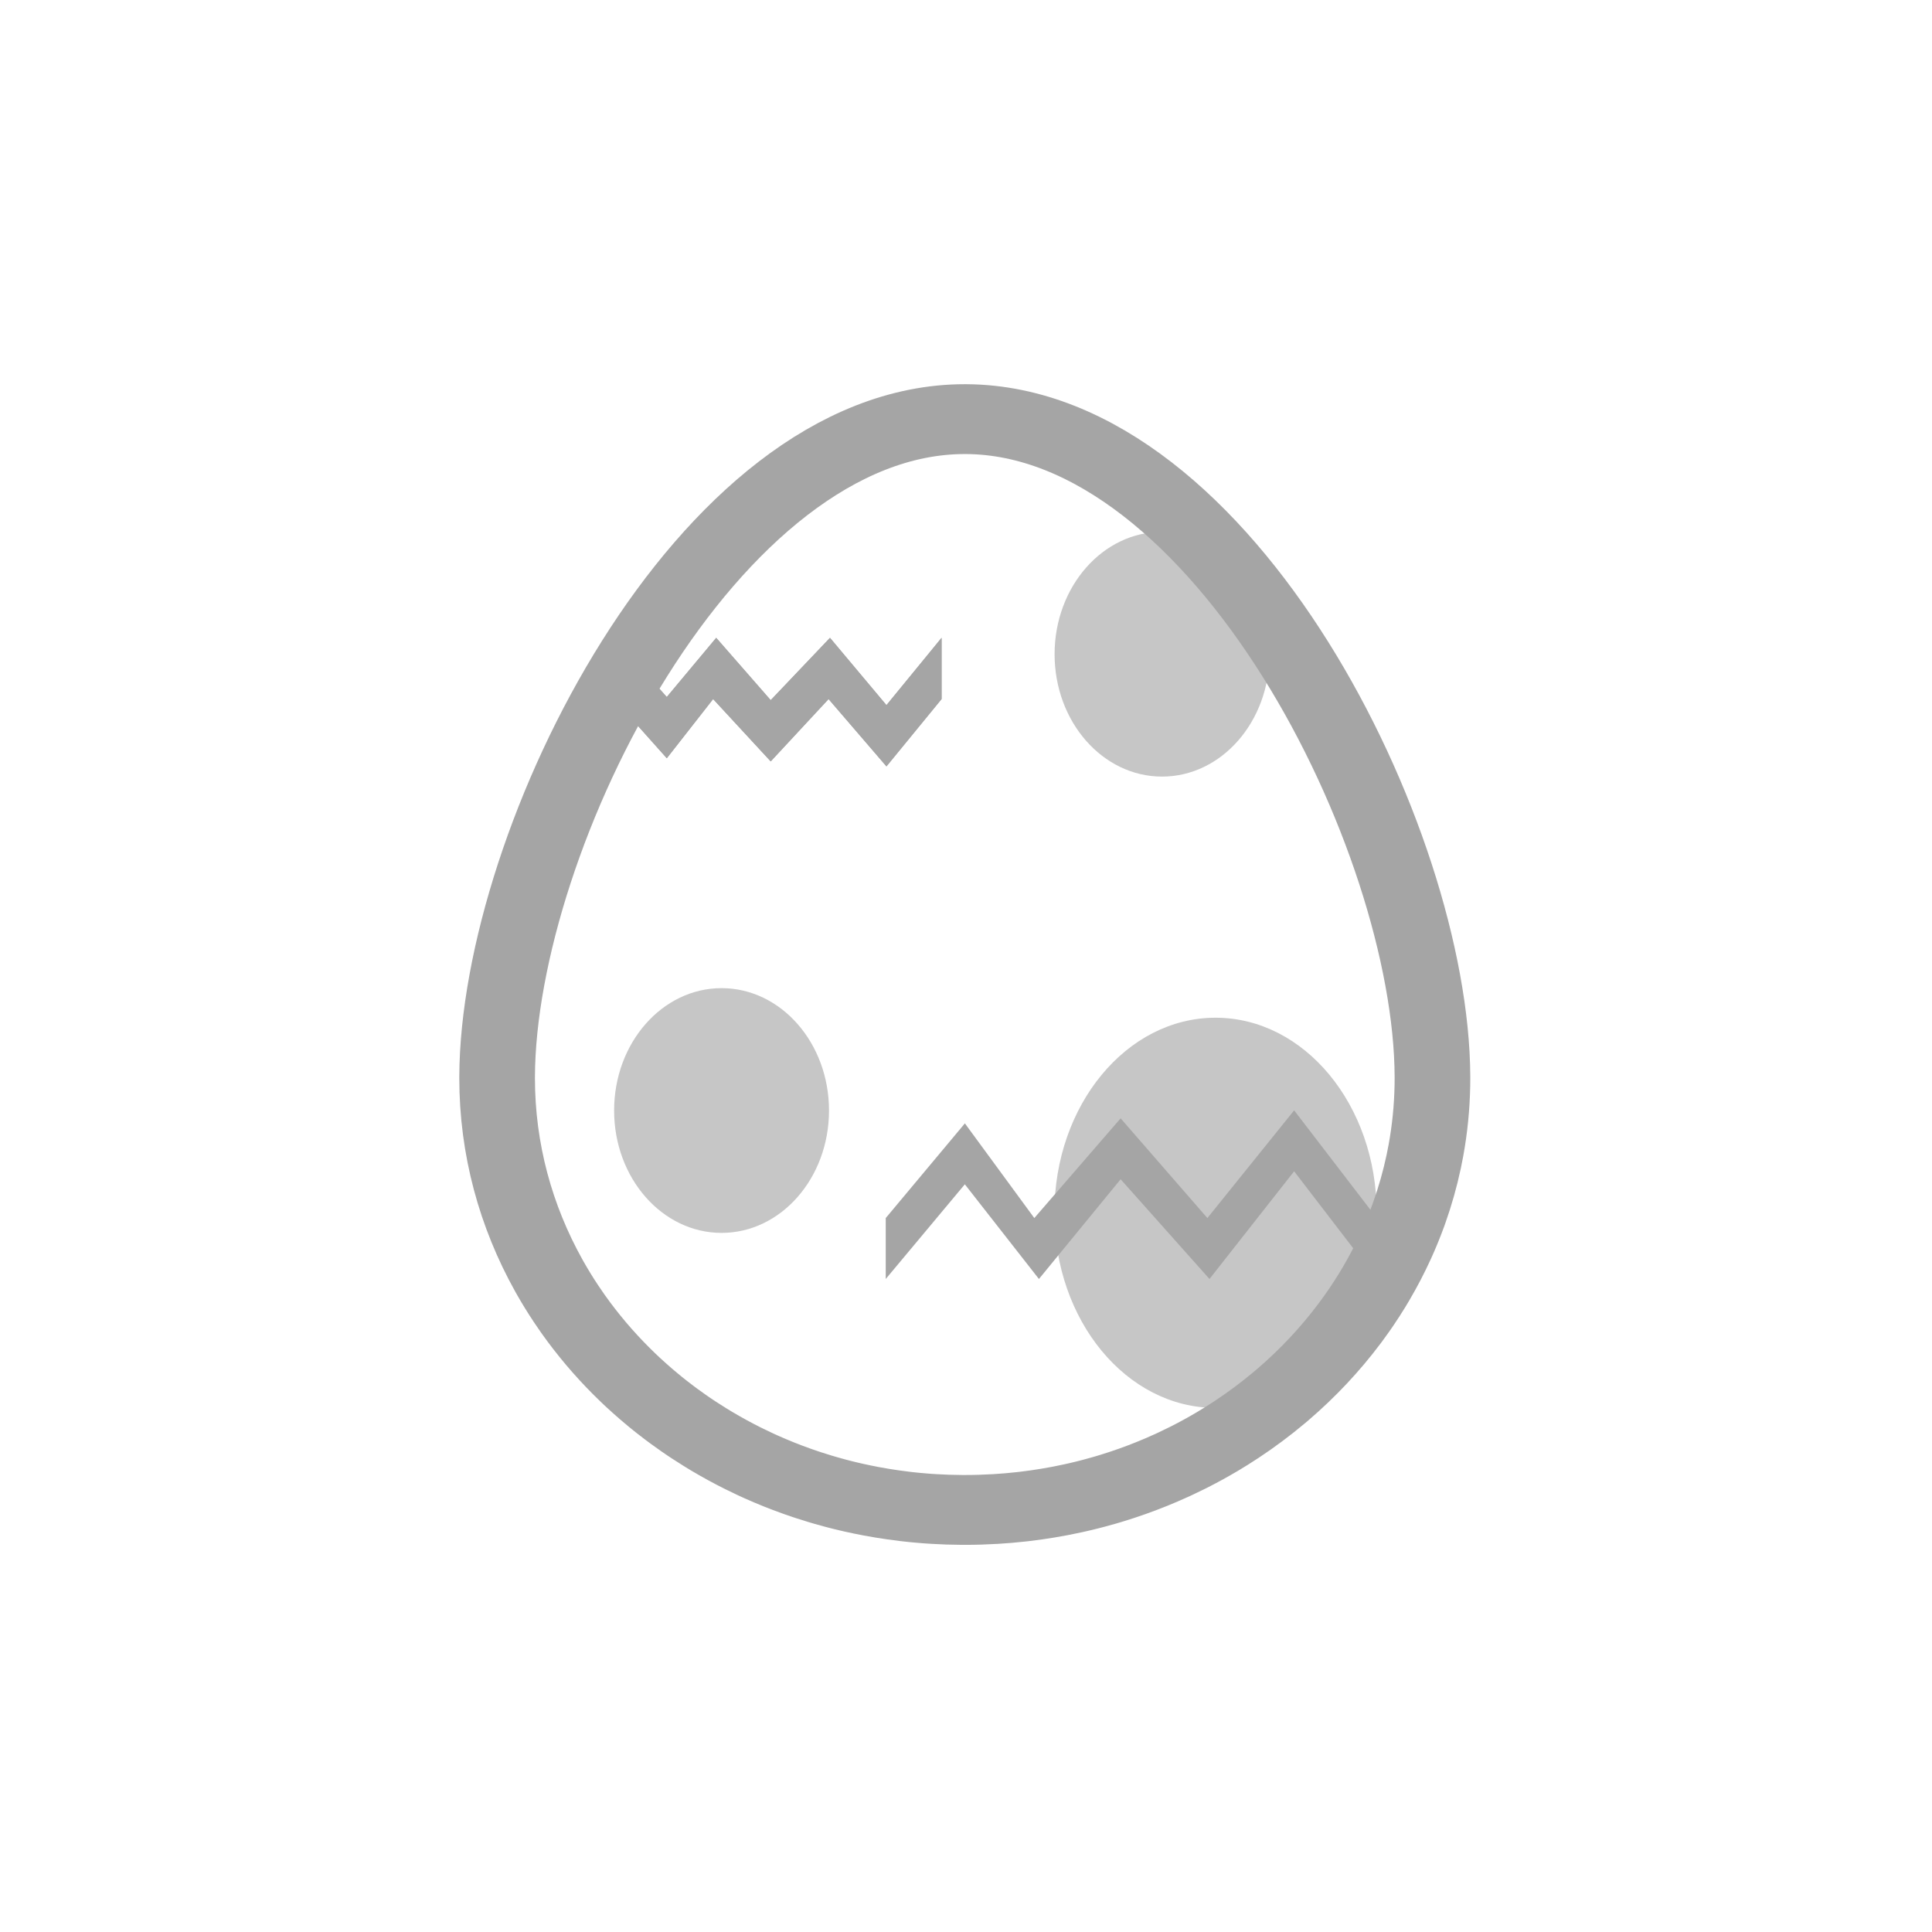 <?xml version="1.0" encoding="UTF-8" standalone="no"?>
<!DOCTYPE svg PUBLIC "-//W3C//DTD SVG 1.1//EN" "http://www.w3.org/Graphics/SVG/1.1/DTD/svg11.dtd">
<svg width="100%" height="100%" viewBox="0 0 417 417" version="1.1" xmlns="http://www.w3.org/2000/svg" xmlns:xlink="http://www.w3.org/1999/xlink" xml:space="preserve" xmlns:serif="http://www.serif.com/" style="fill-rule:evenodd;clip-rule:evenodd;stroke-linecap:round;stroke-linejoin:round;stroke-miterlimit:1.5;">
    <g transform="matrix(0.861,0,0,0.861,28.928,28.928)">
        <g transform="matrix(0.965,0,0,0.891,12.418,23.805)">
            <g transform="matrix(1.163,0,0,1.252,-6.779,-65.607)">
                <ellipse cx="126" cy="250.5" rx="24" ry="27.5" style="fill:rgb(198,198,198);"/>
            </g>
            <g transform="matrix(1.163,0,0,1.252,107.646,-193.986)">
                <ellipse cx="126" cy="250.5" rx="24" ry="27.5" style="fill:rgb(198,198,198);"/>
            </g>
            <g transform="matrix(1.744,0,0,1.996,48.34,-223.197)">
                <ellipse cx="126" cy="250.5" rx="24" ry="27.5" style="fill:rgb(198,198,198);"/>
            </g>
            <g transform="matrix(0.93,0,0,0.93,16.943,23.734)">
                <path d="M199.156,361.997C196.524,361.981 193.911,361.886 191.322,361.715C190.866,361.685 190.411,361.653 189.955,361.619L189.127,361.553C188.303,361.485 187.48,361.409 186.651,361.325L185.829,361.239C185.279,361.179 184.731,361.117 184.189,361.051L183.372,360.95C182.241,360.806 181.114,360.647 179.991,360.474C177.9,360.152 175.825,359.78 173.764,359.36C172.145,359.029 170.536,358.668 168.937,358.278L168.152,358.083C167.823,358.001 167.494,357.917 167.165,357.831L166.587,357.68C166.327,357.611 166.067,357.541 165.808,357.472L165.03,357.259C164.771,357.186 164.513,357.113 164.254,357.041L163.513,356.828C162.73,356.6 161.95,356.365 161.171,356.123C160.656,355.962 160.141,355.799 159.635,355.634C158.588,355.294 157.546,354.94 156.51,354.574L155.854,354.34L155.407,354.178C154.805,353.959 154.205,353.736 153.607,353.509L152.862,353.223C149.639,351.974 146.477,350.6 143.386,349.11L142.673,348.764C142.434,348.647 142.196,348.529 141.963,348.413L141.255,348.058C140.142,347.497 139.039,346.919 137.949,346.329C135.103,344.789 132.321,343.146 129.611,341.408L128.949,340.981C128.508,340.694 128.069,340.405 127.635,340.115C126.525,339.375 125.428,338.618 124.337,337.841L123.759,337.428C123.547,337.274 123.335,337.12 123.123,336.967L122.49,336.502C122.28,336.346 122.07,336.19 121.86,336.033L121.343,335.644C120.513,335.017 119.691,334.38 118.874,333.731L118.753,333.636L118.69,333.586C118.303,333.277 117.917,332.966 117.531,332.651C116.787,332.045 116.051,331.431 115.324,330.811L115.123,330.64L114.529,330.128L113.988,329.656C113.643,329.354 113.3,329.051 112.957,328.743C112.309,328.164 111.668,327.578 111.03,326.985L110.807,326.776C109.71,325.751 108.632,324.707 107.57,323.644L107.093,323.164C106.91,322.978 106.727,322.791 106.544,322.605L105.998,322.043L105.841,321.879C105.292,321.309 104.749,320.733 104.21,320.151L103.848,319.761L103.705,319.604C102.692,318.5 101.698,317.378 100.726,316.242L100.462,315.932C98.077,313.129 95.808,310.223 93.663,307.222C92.689,305.86 91.74,304.478 90.816,303.075L90.385,302.416C89.776,301.479 89.179,300.534 88.594,299.58C87.023,297.022 85.538,294.405 84.14,291.731L84.029,291.519L83.811,291.097C74.578,273.187 69.366,252.88 69.366,231.366C69.366,231.366 69.367,230.942 69.367,230.942L69.367,230.92C69.611,158.732 128.052,32 200,32L200.422,32.001C272.182,32.508 330.39,158.878 330.633,230.92C330.634,231.062 330.634,231.214 330.634,231.366C330.634,232.108 330.628,232.849 330.615,233.588C330.504,240.248 329.893,246.787 328.82,253.165C328.626,254.314 328.418,255.457 328.194,256.6C327.16,261.877 325.807,267.041 324.159,272.064L324.021,272.485L323.8,273.143C322.796,276.117 321.687,279.044 320.478,281.916C318.802,285.904 316.932,289.791 314.883,293.565C314.624,294.042 314.363,294.517 314.095,294.995L313.708,295.683C312.846,297.203 311.954,298.704 311.035,300.181L310.884,300.424L310.465,301.091C310.324,301.312 310.183,301.533 310.042,301.755L309.638,302.381C309.058,303.274 308.467,304.16 307.869,305.033L307.423,305.681C302.047,313.434 295.853,320.579 288.97,326.985L288.395,327.518L287.94,327.934C284.137,331.4 280.129,334.644 275.937,337.645C275.027,338.297 274.109,338.937 273.183,339.565C272.477,340.043 271.766,340.515 271.051,340.981L270.389,341.408C267.959,342.966 265.475,344.447 262.94,345.844L262.247,346.223C261.09,346.852 259.923,347.464 258.745,348.058L258.037,348.413C257.02,348.919 255.995,349.412 254.96,349.892C251.373,351.56 247.699,353.069 243.946,354.412C243.009,354.747 242.067,355.071 241.12,355.386L240.358,355.636C240.104,355.718 239.849,355.8 239.595,355.882L238.932,356.09C237.989,356.385 237.041,356.669 236.087,356.943C235.641,357.071 235.194,357.197 234.745,357.32L234.192,357.472C233.933,357.541 233.673,357.611 233.413,357.68L232.631,357.884C232.37,357.951 232.109,358.017 231.848,358.083L231.155,358.255C230.863,358.327 230.57,358.397 230.276,358.467C229.225,358.717 228.169,358.954 227.11,359.178L226.314,359.344C224.229,359.771 222.127,360.148 220.009,360.474C218.887,360.647 217.76,360.805 216.628,360.95L215.811,361.051C213.423,361.34 211.016,361.564 208.591,361.721C205.746,361.906 202.884,362 200,362L199.156,361.997Z" style="fill:none;stroke:rgb(165,165,165);stroke-width:21.13px;"/>
            </g>
        </g>
        <g transform="matrix(0.769,0,0,1,110.824,87.98)">
            <path d="M261,183.768L234.066,156.768L205.784,183.768L177.503,158.768L149.365,183.768L126.733,160.033L100.933,183.768L100.933,199.043L126.716,175.309L150.873,199.043L177.503,174.043L206.472,199.043L234.066,172.043L261,199.043L261,183.768Z" style="fill:rgb(165,165,165);"/>
        </g>
        <g transform="matrix(0.513,-1.37078e-17,1.37078e-17,-0.625,68.546,256.502)">
            <path d="M261,183.768L234.066,156.768L205.784,183.768L177.503,158.768L149.365,183.768L126.733,160.033L100.933,183.768L100.933,208.333L126.716,184.599L150.873,208.333L177.503,183.333L206.472,208.333L234.066,181.333L261,208.333L261,183.768Z" style="fill:rgb(165,165,165);"/>
        </g>
        <g transform="matrix(0.513,-1.37078e-17,1.37078e-17,-0.625,68.546,256.502)">
            <path d="M261,183.768L234.066,156.768L205.784,183.768L177.503,158.768L149.365,183.768L126.733,160.033L100.933,183.768L100.933,208.333L126.716,184.599L150.873,208.333L177.503,183.333L206.472,208.333L234.066,181.333L261,208.333L261,183.768Z" style="fill:rgb(165,165,165);"/>
        </g>
    </g>
</svg>

